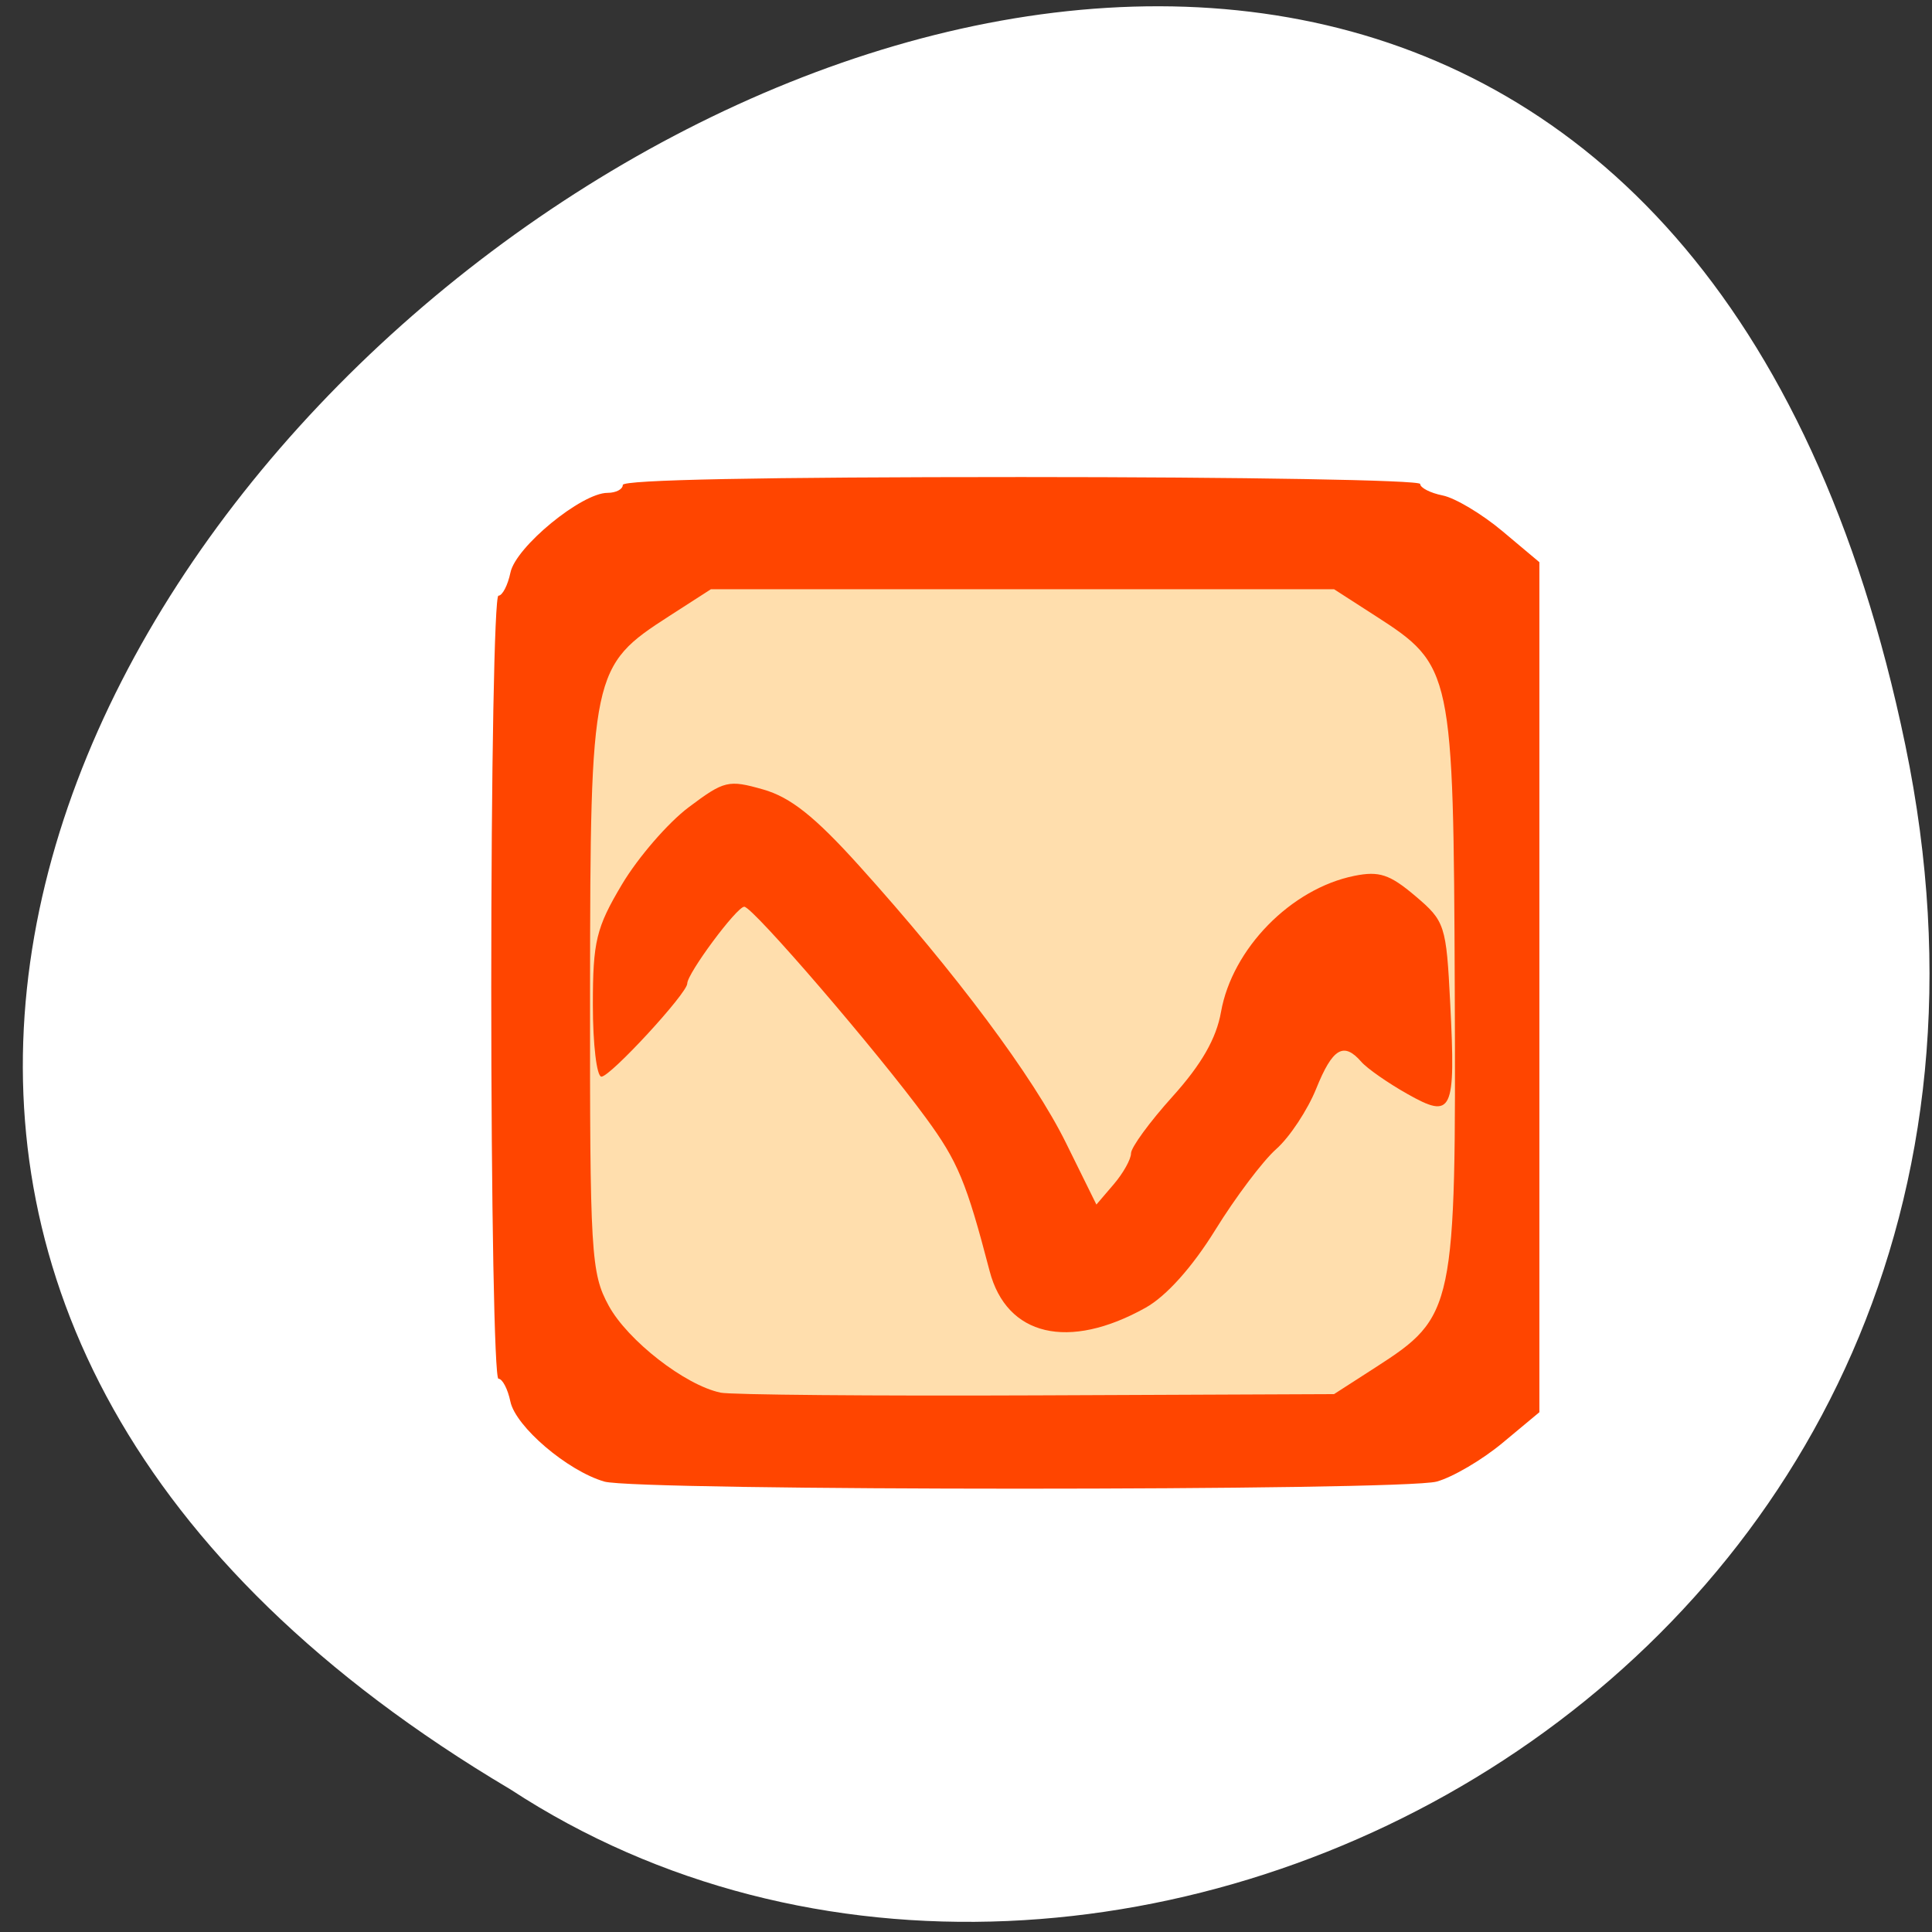 <svg xmlns="http://www.w3.org/2000/svg" viewBox="0 0 256 256"><rect x="0" y="0" width="256" height="256" fill="#333333" stroke="none"/><path d="m 252.46 98.7 c -49.33 -237.88 -388.7 17.492 -184.83 138.4 79.19 51.828 210.21 -16.06 184.83 -138.4 z" style="fill:#fff;color:#000"/><g transform="matrix(1.251 0 0 1.185 -22.806 -22.803)" style="fill:#ff4500"><path d="m 82.24 184.91 c -3.894 -1.19 -9.398 -6.144 -9.952 -8.955 -0.276 -1.399 -0.844 -2.544 -1.263 -2.544 -0.425 0 -0.762 -19.352 -0.762 -43.78 0 -24.427 0.337 -43.78 0.762 -43.78 0.419 0 0.991 -1.164 1.271 -2.586 0.566 -2.872 7.534 -8.912 10.283 -8.912 0.889 0 1.616 -0.398 1.616 -0.884 0 -0.577 14.657 -0.884 42.23 -0.884 23.551 0 42.23 0.342 42.23 0.774 0 0.426 1.078 1.01 2.395 1.288 1.317 0.283 4.158 2.077 6.313 3.987 l 3.918 3.473 v 47.524 v 47.524 l -3.918 3.444 c -2.155 1.894 -5.29 3.835 -6.966 4.314 -3.709 1.059 -84.69 1.056 -88.16 -0.003 z"/><path d="m 95.41 176.68 c -4.652 -1.11 -11.494 -6.085 -13.823 -10.05 -1.933 -3.291 -2.073 -5.323 -2.357 -34.2 -0.19 -19.363 0.088 -32.15 0.753 -34.619 1.399 -5.194 4.04 -8.384 9.794 -11.83 l 4.754 -2.847 l 27.5 -0.329 c 32.98 -0.394 36.13 -0.089 42.545 4.131 9.08 5.97 8.961 5.399 8.916 43.24 -0.037 31.29 -0.147 33.23 -2.055 36.499 -2.399 4.108 -9.145 8.871 -14.243 10.06 -4.458 1.036 -57.41 0.992 -61.783 -0.051 z"/><path d="m 94.53 174.96 c -3.738 -0.831 -9.812 -5.821 -11.825 -9.714 -1.884 -3.644 -2 -5.776 -1.978 -35.17 0.031 -35.712 0.16 -36.35 8.389 -41.947 l 4.414 -3 h 33 h 33 l 4.414 3 c 8.129 5.526 8.239 6.071 8.373 41.773 0.135 35.804 -0.012 36.544 -8.373 42.23 l -4.414 3 l -31.5 0.139 c -17.325 0.077 -32.4 -0.061 -33.5 -0.305 z"/><path d="m 94.53 174.96 c -3.738 -0.831 -9.812 -5.821 -11.825 -9.714 -1.884 -3.644 -2 -5.776 -1.978 -35.17 0.031 -35.712 0.16 -36.35 8.389 -41.947 l 4.414 -3 h 33 h 33 l 4.414 3 c 8.129 5.526 8.239 6.071 8.373 41.773 0.135 35.804 -0.012 36.544 -8.373 42.23 l -4.414 3 l -31.5 0.139 c -17.325 0.077 -32.4 -0.061 -33.5 -0.305 z m 45.05 -9.496 c 2.19 -1.292 4.941 -4.536 7.378 -8.699 2.137 -3.651 5.04 -7.719 6.454 -9.04 1.413 -1.32 3.316 -4.358 4.23 -6.75 1.732 -4.534 2.907 -5.273 4.779 -3 0.611 0.741 2.798 2.352 4.86 3.582 4.801 2.861 5.14 2.11 4.556 -10.1 -0.42 -8.788 -0.549 -9.206 -3.705 -12.03 -2.704 -2.416 -3.817 -2.805 -6.435 -2.251 -6.715 1.422 -12.953 8.142 -14.14 15.228 -0.495 2.964 -2.067 5.862 -5.122 9.44 -2.424 2.84 -4.408 5.703 -4.408 6.363 0 0.659 -0.825 2.218 -1.834 3.464 l -1.834 2.265 l -3.227 -6.904 c -3.446 -7.371 -11.664 -18.997 -21.901 -30.981 -4.708 -5.512 -7.276 -7.664 -10.182 -8.535 -3.669 -1.099 -4.108 -0.989 -7.867 1.989 -2.19 1.734 -5.37 5.614 -7.07 8.623 -2.737 4.85 -3.087 6.377 -3.087 13.485 0 4.408 0.408 8.02 0.907 8.02 0.953 0 9.09 -9.319 9.09 -10.41 0 -1.129 5.243 -8.59 6.04 -8.59 0.902 0 14.1 16.194 19.254 23.633 3.374 4.866 4.272 7.147 6.733 17.1 1.801 7.289 8.364 8.918 16.527 4.102 z" style="fill:#ffdead"/></g></svg>
